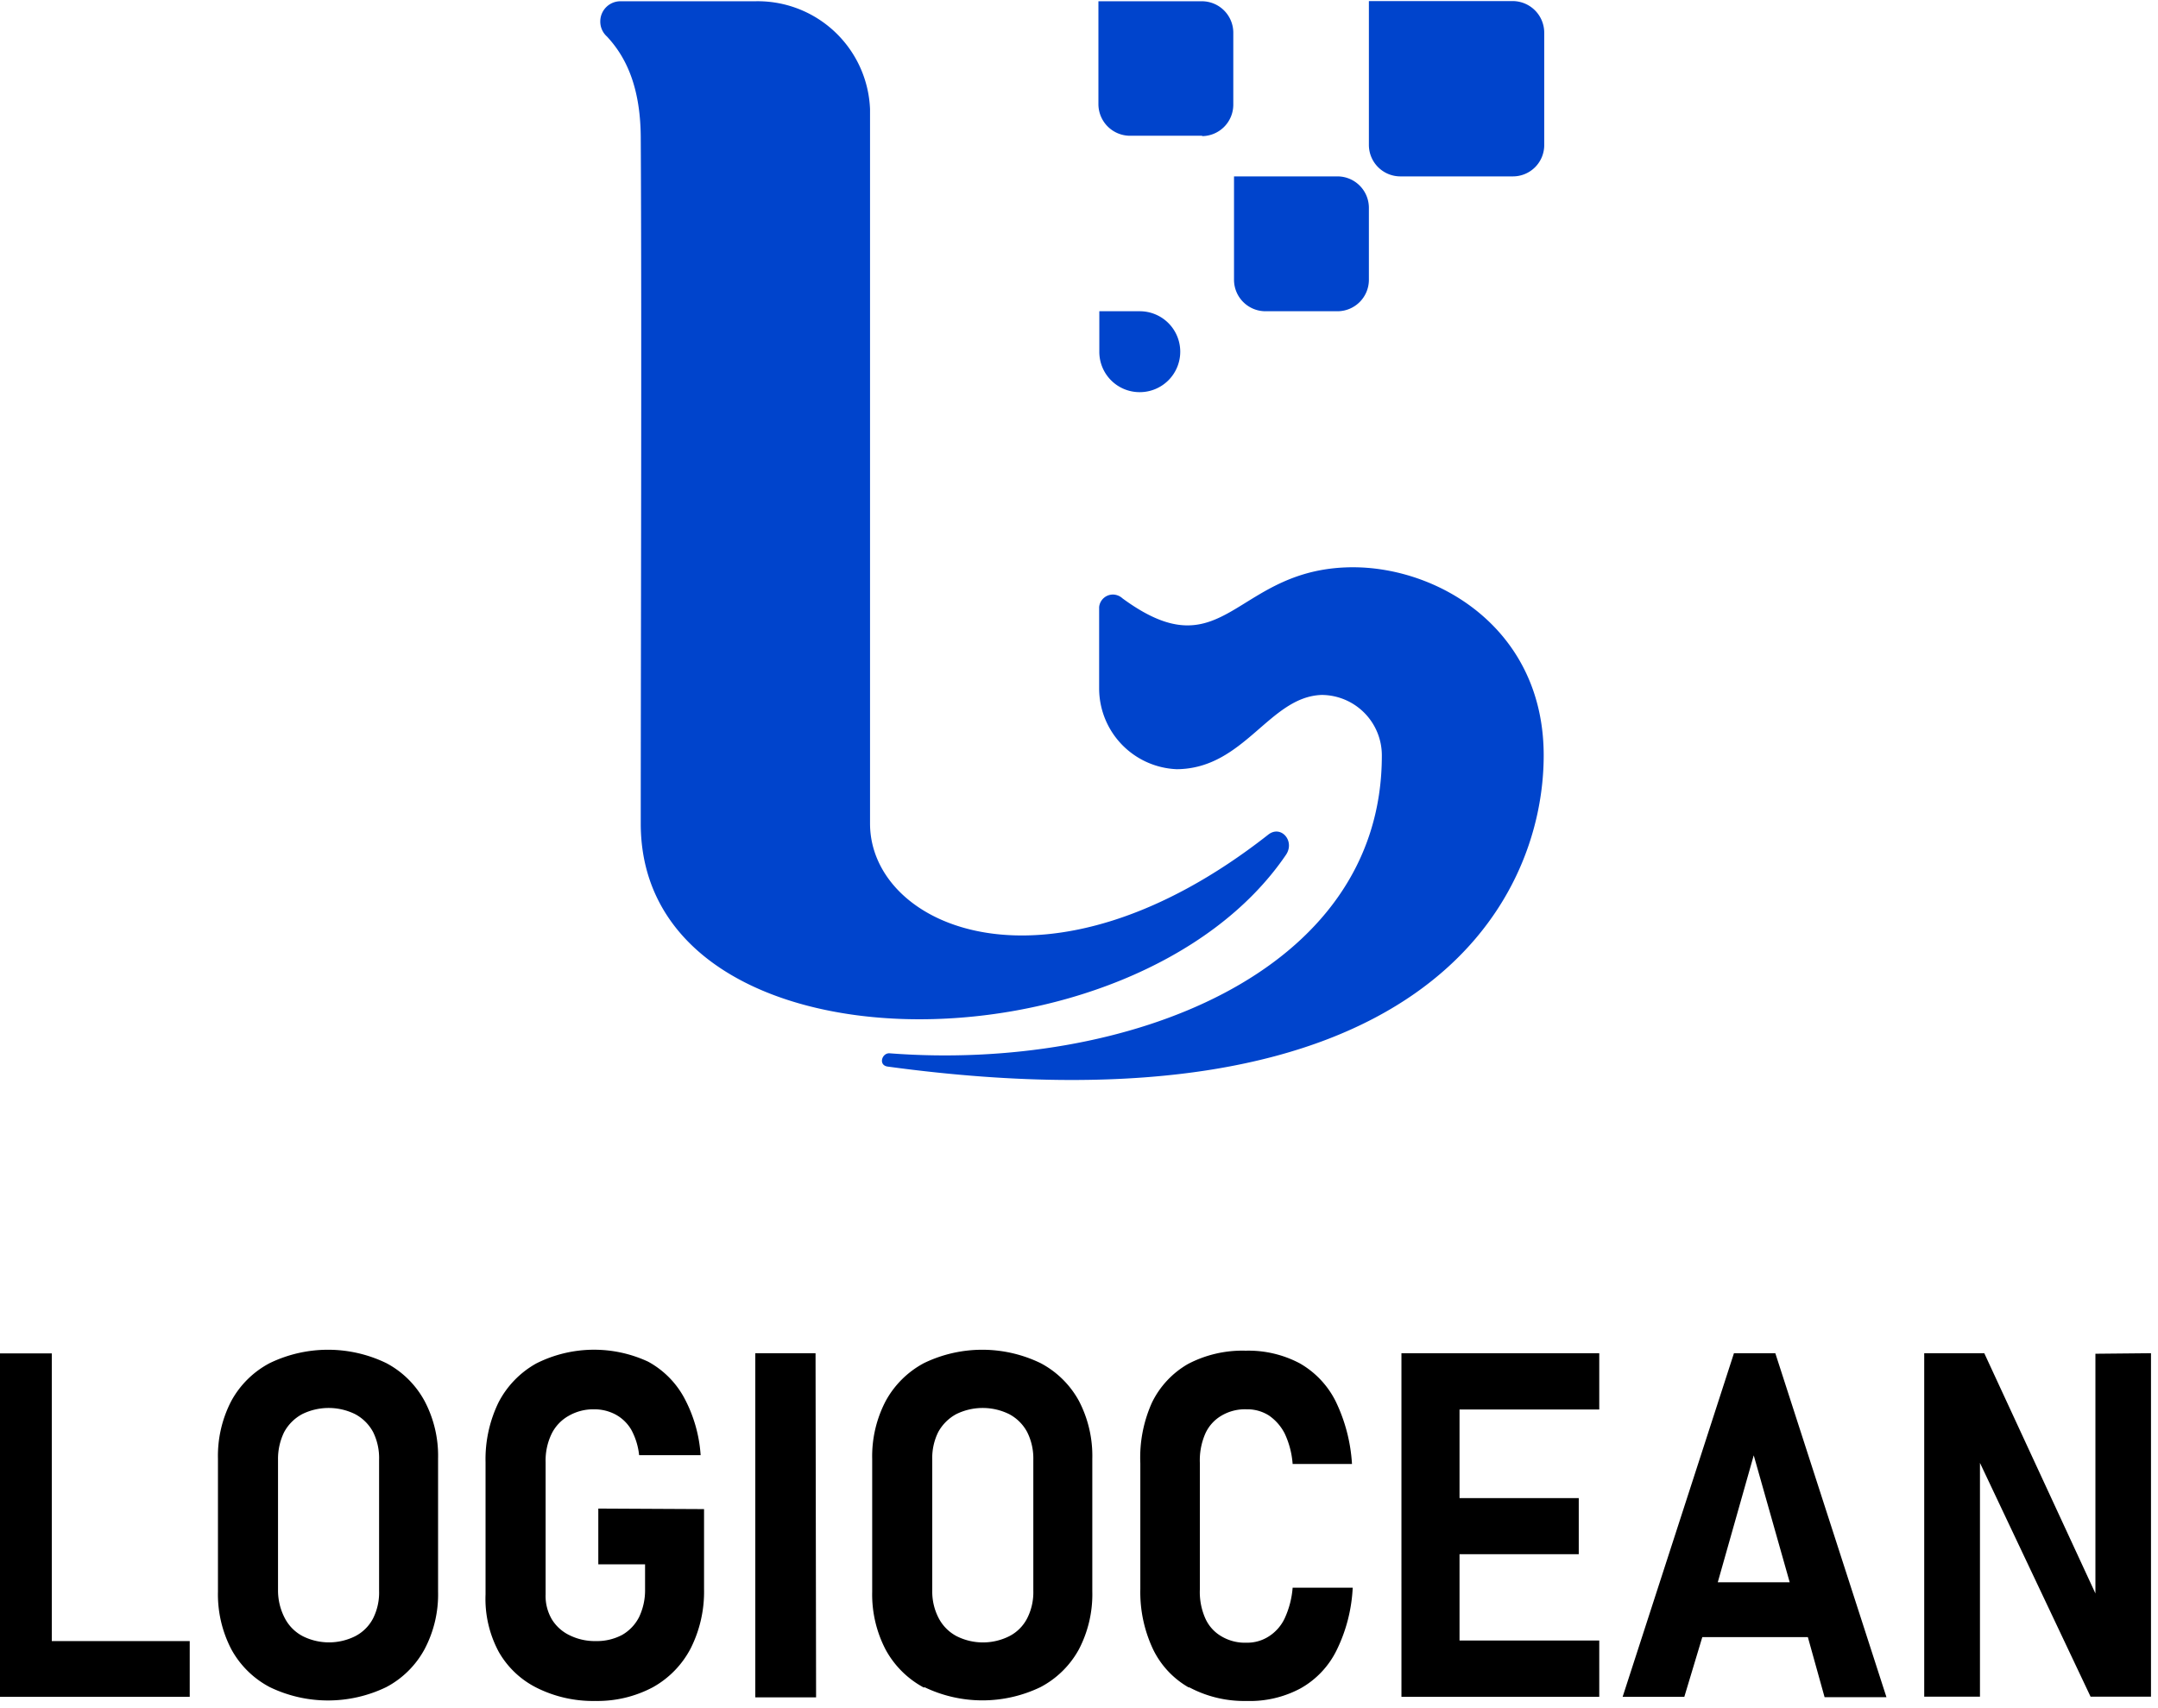 <svg id="logo_login" xmlns="http://www.w3.org/2000/svg" viewBox="0 0 120 95"><title>logo_login</title><path id="text" d="M2.88,91.27v-16H-.37v19.1H10.55v-3.1ZM15,93.83a5.18,5.18,0,0,1-2.14-2.11,6.62,6.62,0,0,1-.74-3.21V81.13a6.62,6.62,0,0,1,.74-3.21A5.18,5.18,0,0,1,15,75.81a7.44,7.44,0,0,1,6.48,0,5.16,5.16,0,0,1,2.13,2.11,6.52,6.52,0,0,1,.75,3.21v7.38a6.52,6.52,0,0,1-.75,3.21,5.16,5.16,0,0,1-2.13,2.11A7.44,7.44,0,0,1,15,93.83ZM19.75,91a2.32,2.32,0,0,0,1-1,3.19,3.19,0,0,0,.33-1.52V81.18a3.25,3.25,0,0,0-.33-1.53,2.43,2.43,0,0,0-1-1,3.33,3.33,0,0,0-2.95,0,2.47,2.47,0,0,0-1,1,3.39,3.39,0,0,0-.34,1.53v7.28A3.32,3.32,0,0,0,15.84,90a2.35,2.35,0,0,0,1,1A3.26,3.26,0,0,0,19.75,91Zm19.4-7.07v4.45a7,7,0,0,1-.74,3.29,5.25,5.25,0,0,1-2.11,2.17,6.56,6.56,0,0,1-3.19.76,7,7,0,0,1-3.24-.72,5,5,0,0,1-2.13-2A6.22,6.22,0,0,1,27,88.67V81.32A7.22,7.22,0,0,1,27.72,78a5.23,5.23,0,0,1,2.1-2.17,7.14,7.14,0,0,1,6.22-.1,5,5,0,0,1,2,2,7.82,7.82,0,0,1,.92,3.2H35.54a3.79,3.79,0,0,0-.44-1.42,2.26,2.26,0,0,0-.87-.84,2.5,2.5,0,0,0-1.2-.29,2.74,2.74,0,0,0-1.42.37,2.32,2.32,0,0,0-.94,1,3.41,3.41,0,0,0-.33,1.57v7.35a2.57,2.57,0,0,0,.34,1.38,2.34,2.34,0,0,0,1,.9,3.18,3.18,0,0,0,1.46.32,3,3,0,0,0,1.45-.34,2.38,2.38,0,0,0,.95-1,3.46,3.46,0,0,0,.33-1.55V87h-2.6V83.9Zm6.23,10.47H42V75.26h3.35Zm6-.54a5.22,5.22,0,0,1-2.13-2.11,6.63,6.63,0,0,1-.75-3.21V81.13a6.63,6.63,0,0,1,.75-3.21,5.22,5.22,0,0,1,2.13-2.11,7.44,7.44,0,0,1,6.48,0A5.18,5.18,0,0,1,60,77.92a6.62,6.62,0,0,1,.74,3.21v7.38A6.62,6.62,0,0,1,60,91.72a5.18,5.18,0,0,1-2.14,2.11A7.44,7.44,0,0,1,51.4,93.83ZM56.12,91a2.29,2.29,0,0,0,1-1,3.19,3.19,0,0,0,.34-1.52V81.18a3.26,3.26,0,0,0-.34-1.53,2.41,2.41,0,0,0-1-1,3.33,3.33,0,0,0-2.95,0,2.5,2.5,0,0,0-1,1,3.25,3.25,0,0,0-.33,1.53v7.28A3.19,3.19,0,0,0,52.2,90a2.37,2.37,0,0,0,1,1A3.26,3.26,0,0,0,56.12,91Zm10,2.86a4.9,4.9,0,0,1-2-2.13,7.45,7.45,0,0,1-.71-3.35v-7A7.45,7.45,0,0,1,64.06,78a5,5,0,0,1,2-2.14,6.51,6.51,0,0,1,3.21-.74,6.09,6.09,0,0,1,3,.7,5,5,0,0,1,2,2.11,9.26,9.26,0,0,1,.91,3.49H71.88a4.81,4.81,0,0,0-.44-1.69,2.72,2.72,0,0,0-.87-1,2.23,2.23,0,0,0-1.25-.35,2.56,2.56,0,0,0-1.41.36,2.2,2.2,0,0,0-.89,1,3.72,3.72,0,0,0-.3,1.61v7.06a3.61,3.61,0,0,0,.3,1.59,2.18,2.18,0,0,0,.89,1,2.56,2.56,0,0,0,1.41.36A2.21,2.21,0,0,0,70.57,91a2.4,2.4,0,0,0,.87-1,5,5,0,0,0,.44-1.7h3.34a8.84,8.84,0,0,1-.9,3.49,4.91,4.91,0,0,1-2,2.11,5.94,5.94,0,0,1-3,.7A6.48,6.48,0,0,1,66.11,93.83ZM88.93,78.39V75.26h-11V94.37h11V91.24H81.16v-4.8h6.63V83.32H81.16V78.39Zm12.53,16h3.44L98.72,75.26h-2.3L90.23,94.37h3.43l1-3.32h5.87ZM95.52,88l2-7.06,2,7.06Zm21-12.71V88.62l-6.18-13.36H107v19.1h3.1v-13l6.15,13h3.36V75.26Z"/><path id="logo" d="M48.38,45.8V6.07A6.25,6.25,0,0,0,42,.07H34.5a1.12,1.12,0,0,0-1.12,1.12,1.11,1.11,0,0,0,.37.84c.93,1,1.86,2.59,1.88,5.59.06,10.25,0,29.29,0,38.18,0,14.27,27.44,14.16,35.88,1.74.52-.77-.29-1.69-1-1.11C58.31,56,48.38,51.6,48.38,45.8Zm27-14.25c4.77.07,10.46,3.53,10.46,10.46,0,8.27-7,21.31-36.47,17.31-.55-.07-.33-.77.1-.74,13,1,27.37-4.35,27.37-16.55a3.36,3.36,0,0,0-3.34-3.38h0c-2.92.09-4.3,4.1-8.06,4.13a4.5,4.5,0,0,1-4.32-4.48c0-1,0-3.27,0-4.54a.77.77,0,0,1,.84-.69.81.81,0,0,1,.46.21C68.19,37.51,68.62,31.45,75.42,31.55Zm-8.55-24h-4a1.76,1.76,0,0,1-1.75-1.75V.07h5.75a1.75,1.75,0,0,1,1.75,1.75v4A1.75,1.75,0,0,1,66.87,7.57ZM84.12,9.81H77.87a1.75,1.75,0,0,1-1.75-1.75v-8h8a1.76,1.76,0,0,1,1.75,1.75V8.07A1.74,1.74,0,0,1,84.12,9.81Zm-9.75,7.5h-4a1.75,1.75,0,0,1-1.75-1.75V9.81h5.75a1.75,1.75,0,0,1,1.75,1.75v4A1.75,1.75,0,0,1,74.37,17.31Zm-11,4.5h0a2.24,2.24,0,0,1-2.24-2.25h0V17.31h2.25a2.25,2.25,0,0,1,2.25,2.25h0a2.25,2.25,0,0,1-2.25,2.25Z" fill="#04c"/></svg>